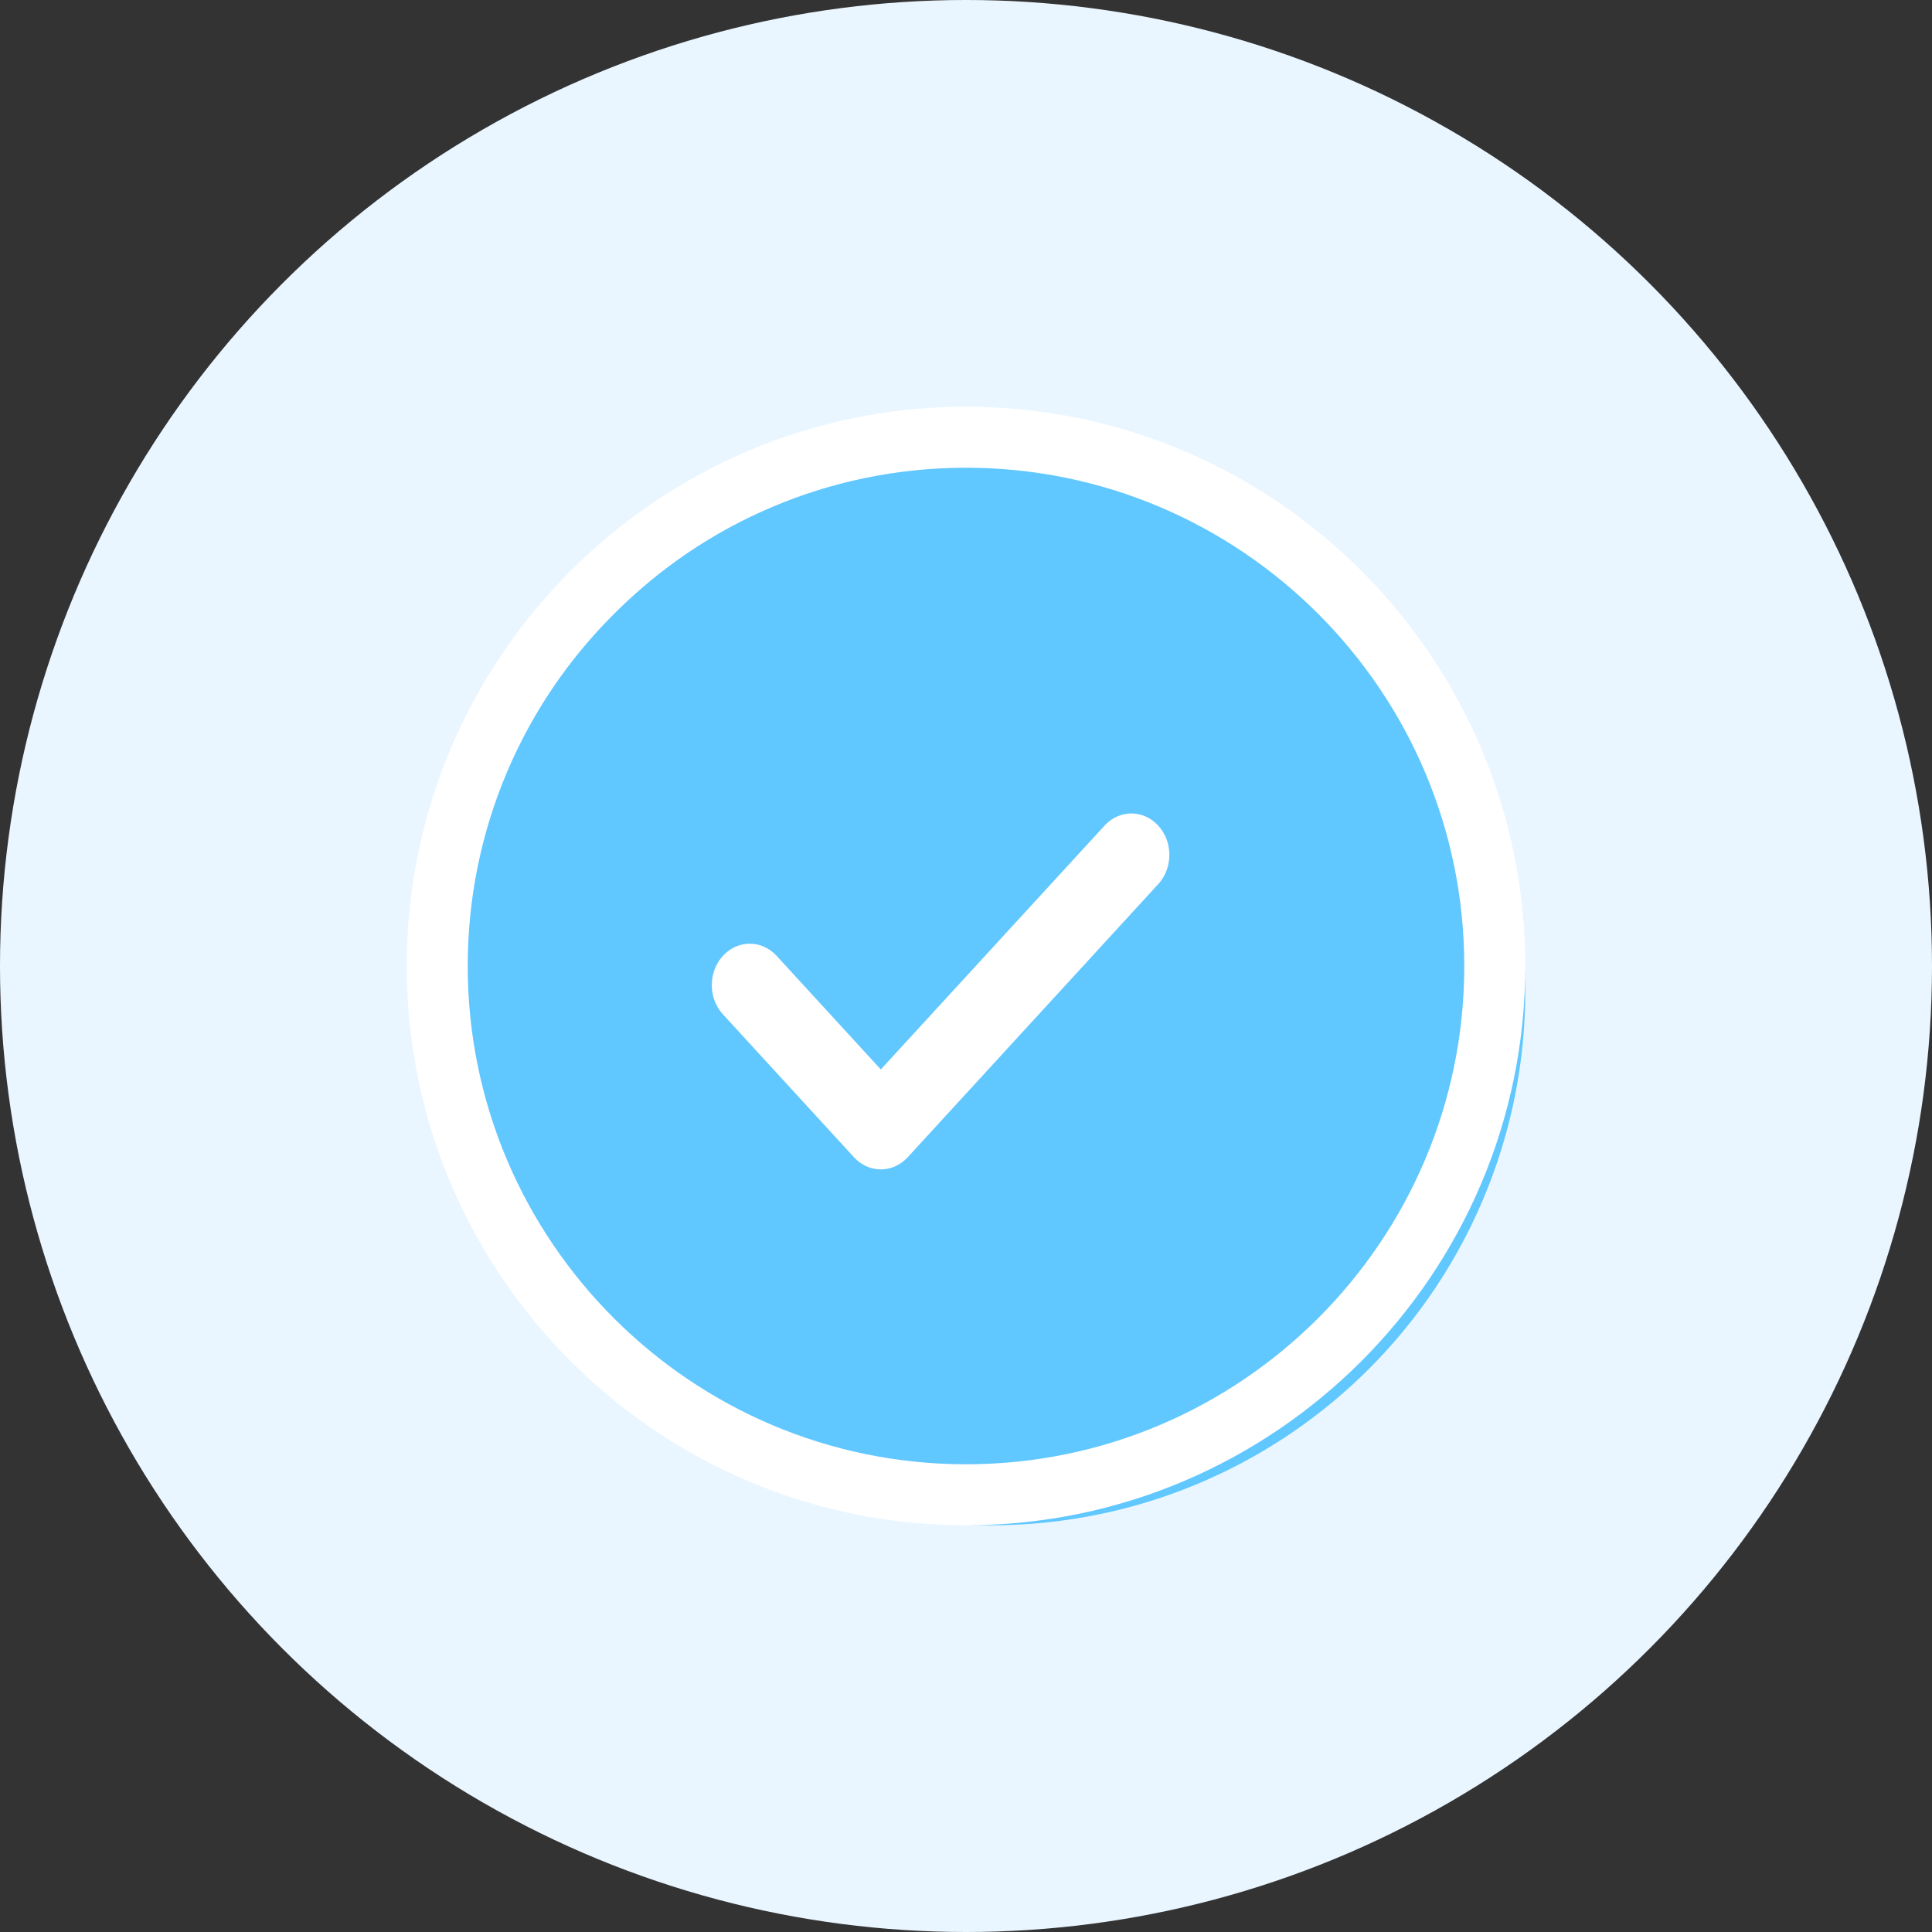 <?xml version="1.0" encoding="UTF-8"?>
<svg width="44px" height="44px" viewBox="0 0 44 44" version="1.1" xmlns="http://www.w3.org/2000/svg" xmlns:xlink="http://www.w3.org/1999/xlink">
    <rect x="0" y="0" width="44" height="44" fill="#333333" stroke="none"/>
    <!-- Generator: Sketch 52 (66869) - http://www.bohemiancoding.com/sketch -->
    <title>操作成功</title>
    <desc>Created with Sketch.</desc>
    <g id="聊天" stroke="none" stroke-width="1" fill="none" fill-rule="evenodd">
        <g id="联系人消息（添加好友成功提示）" transform="translate(-255, -20)">
            <g id="操作成功pop" transform="translate(235, 0)">
                <g id="操作成功" transform="translate(20, 20)">
                    <circle id="Oval-12-Copy" fill="#EAF6FF" cx="22" cy="22" r="22"></circle>
                    <circle id="Oval-12-Copy-2" fill="#61C7FF" cx="22.579" cy="22.579" r="12.158"></circle>
                    <path d="M22,33.348 C15.743,33.348 10.652,28.257 10.652,22 C10.652,15.743 15.743,10.652 22,10.652 C28.257,10.652 33.348,15.743 33.348,22 C33.348,28.257 28.257,33.348 22,33.348 M22,9.263 C14.977,9.263 9.263,14.977 9.263,22 C9.263,29.023 14.977,34.737 22,34.737 C29.023,34.737 34.737,29.023 34.737,22 C34.737,14.977 29.023,9.263 22,9.263" id="Fill-3" fill="#FFFFFF" fill-rule="nonzero"></path>
                    <path d="M16.455,23.091 C16.126,22.722 16.13,22.133 16.464,21.769 C16.798,21.404 17.338,21.4 17.677,21.758 L20.06,24.356 L25.179,18.777 C25.52,18.433 26.05,18.444 26.378,18.803 C26.707,19.161 26.717,19.738 26.401,20.11 L20.672,26.356 C20.334,26.724 19.786,26.724 19.449,26.356 L16.455,23.091 Z" id="Fill-1" fill="#FFFFFF"></path>
                </g>
            </g>
        </g>
    </g>
</svg>